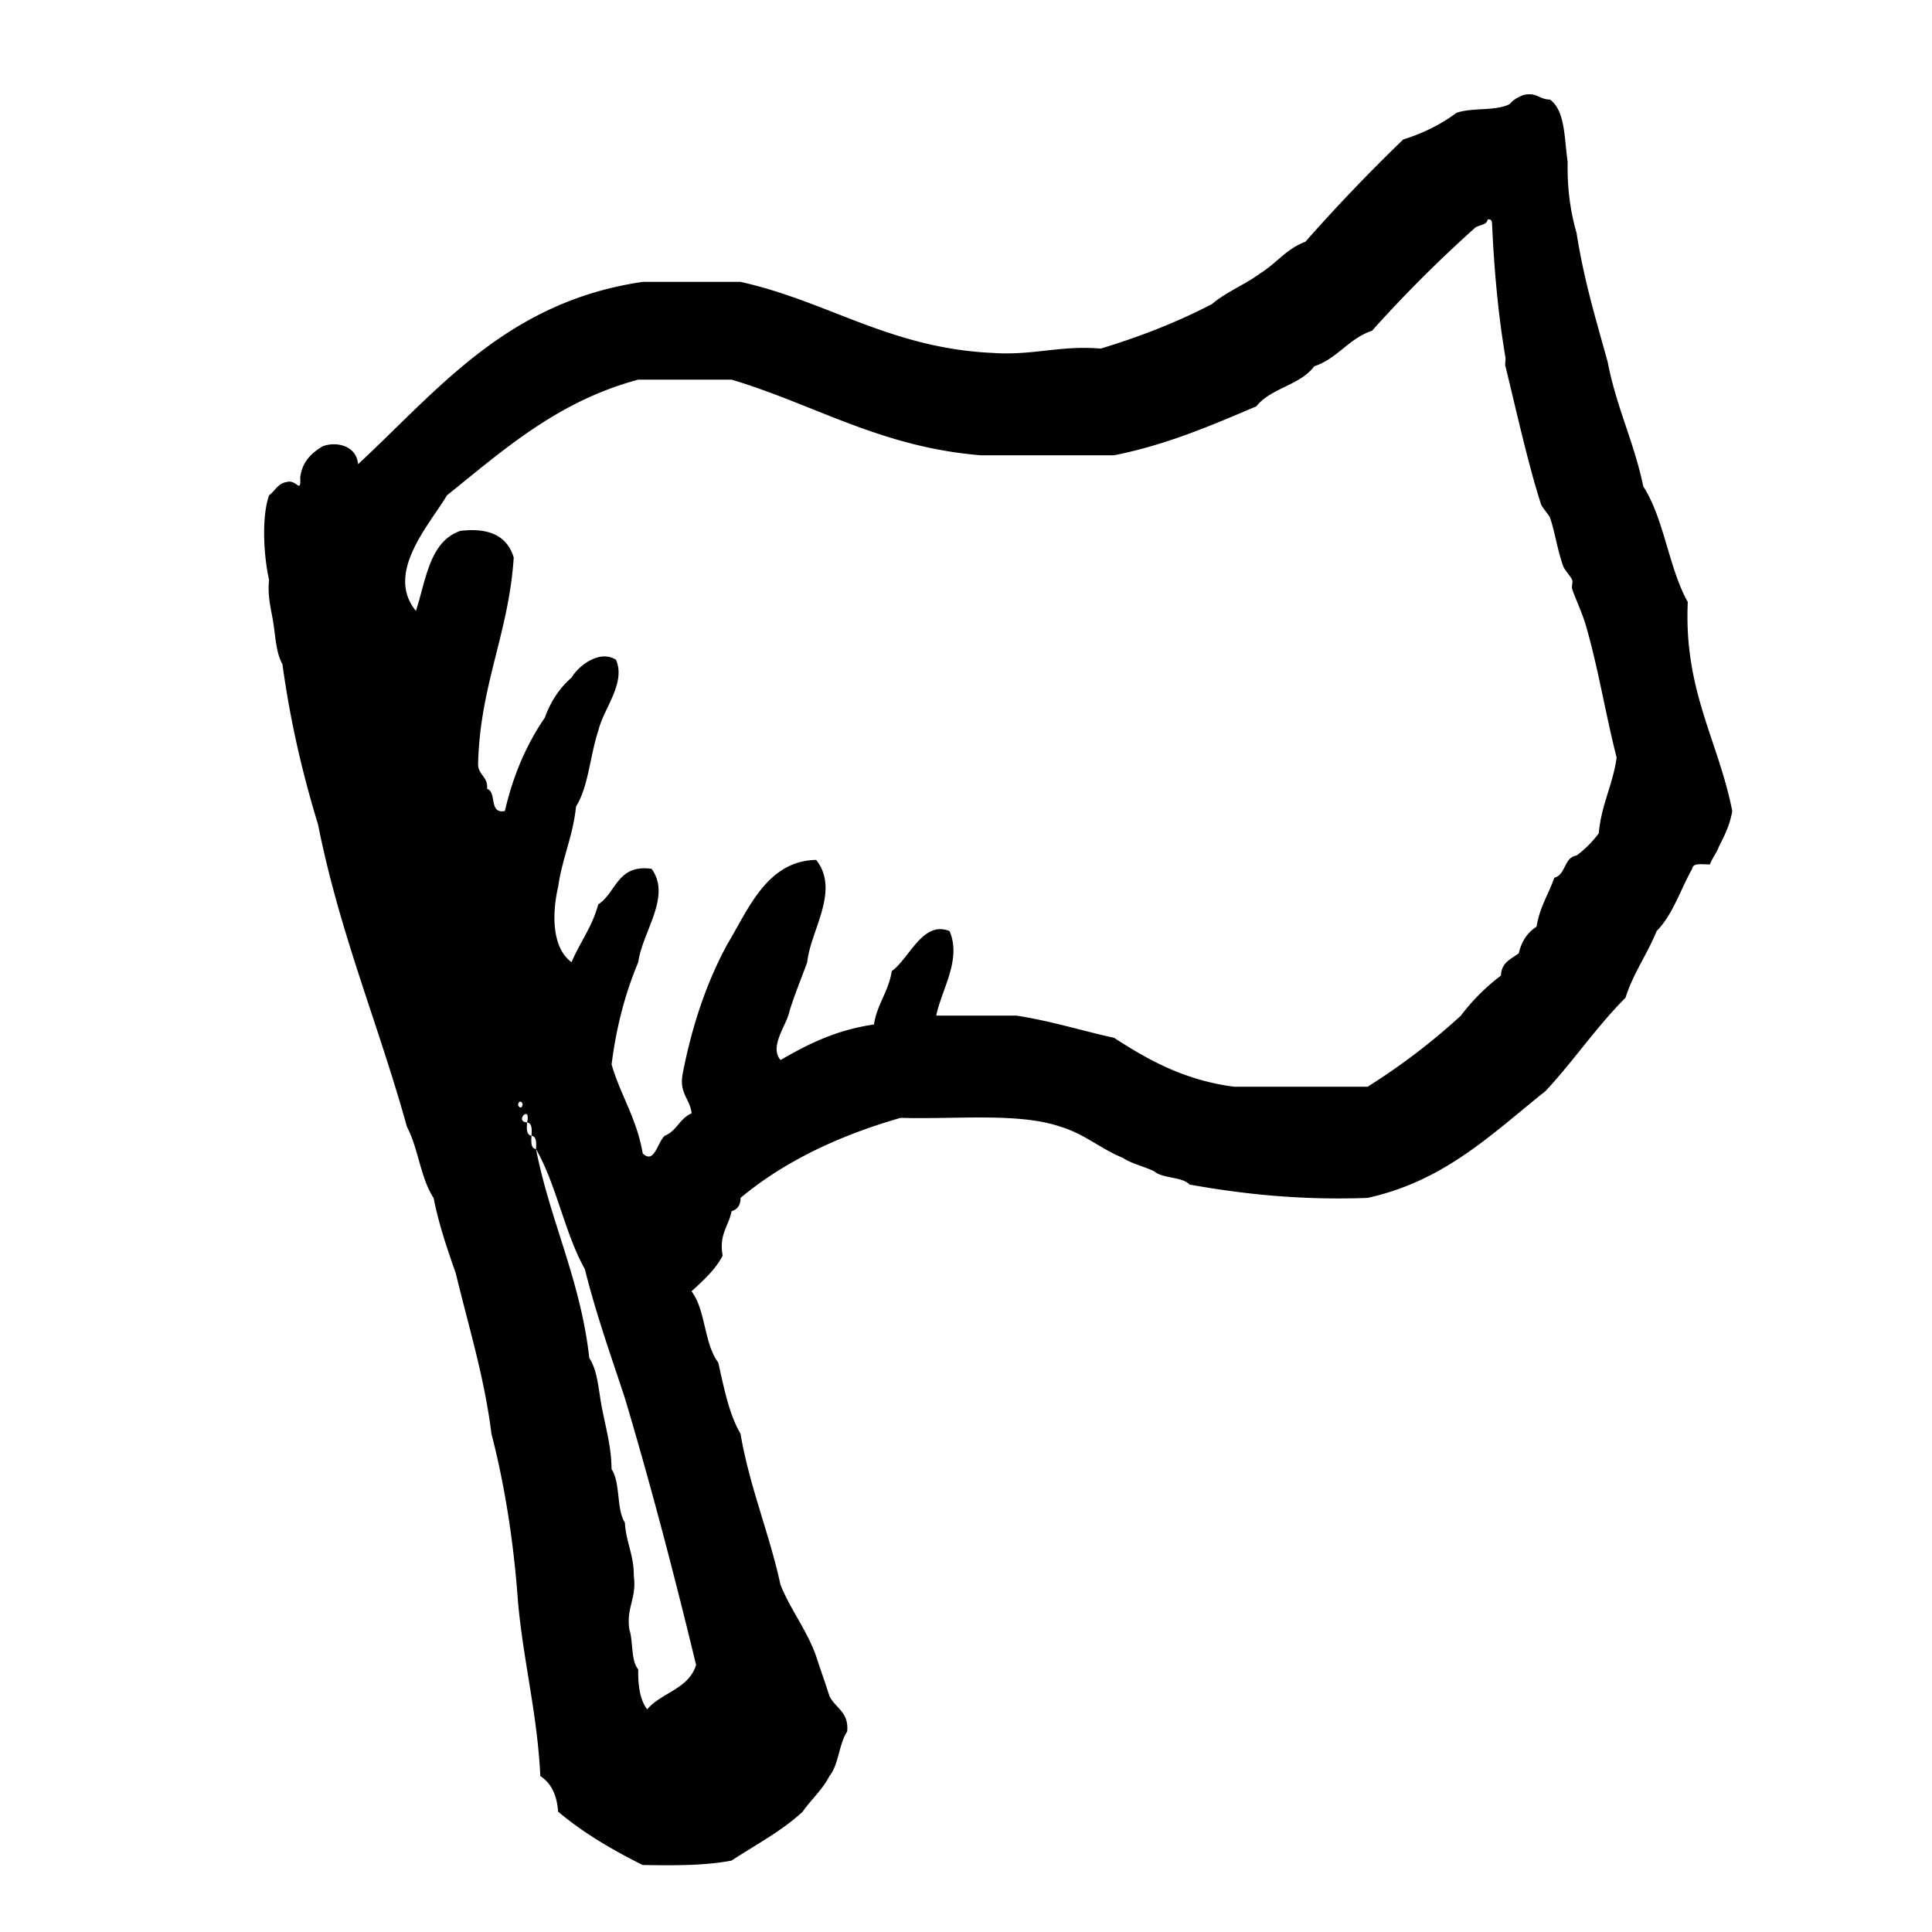 <svg viewBox="0 0 128 128">
  <path
    d="M111.819 39.886c-1.267-2.271-1.561-5.511-2.948-7.661-.605-2.93-1.795-5.279-2.358-8.248-.767-2.768-1.589-5.48-2.062-8.545-.4-1.368-.623-2.912-.591-4.714-.225-1.54-.15-3.386-1.175-4.125-.698.008-.869-.509-1.771-.294-.347.142-.669.315-.883.589-.885.49-2.527.222-3.536.589-1.011.755-2.19 1.344-3.533 1.768a117.511 117.511 0 0 0-6.482 6.777c-1.229.445-1.92 1.422-2.945 2.062-1.014.754-2.289 1.252-3.244 2.064-2.26 1.178-4.726 2.148-7.366 2.947-2.682-.226-4.45.459-7.069.292-6.874-.296-10.933-3.405-16.794-4.712h-6.484c-8.989 1.32-13.509 7.115-18.855 12.08-.098-1.246-1.478-1.535-2.358-1.179-.734.445-1.347 1.01-1.474 2.061.055 1.131-.239.107-.881.296-.601.086-.787.59-1.183.883-.517 1.473-.347 4.091 0 5.598-.125 1.101.162 2.036.296 2.948.142.962.177 1.89.591 2.651.517 3.803 1.344 7.298 2.356 10.606 1.431 7.214 4.016 13.268 5.891 20.036.752 1.409.904 3.415 1.767 4.714.356 1.802.916 3.404 1.474 5.008.834 3.486 1.873 6.77 2.357 10.607.885 3.437 1.477 7.162 1.764 11.195.365 3.957 1.275 7.371 1.476 11.491.715.463 1.101 1.253 1.176 2.356 1.653 1.395 3.57 2.52 5.6 3.534 2.1.038 4.169.043 5.892-.292 1.602-1.049 3.342-1.963 4.714-3.242.564-.813 1.308-1.444 1.771-2.356.619-.756.624-2.124 1.174-2.948.133-1.31-.795-1.558-1.174-2.356-.283-.896-.598-1.762-.886-2.652-.62-1.74-1.68-3.036-2.356-4.715-.752-3.471-2.032-6.416-2.651-10.017-.765-1.302-1.093-3.034-1.474-4.715-.939-1.222-.83-3.491-1.77-4.715.767-.705 1.551-1.398 2.063-2.357-.258-1.435.404-1.954.59-2.947.371-.121.602-.379.591-.883 2.892-2.409 6.486-4.118 10.607-5.305 3.619.111 7.83-.368 10.603.59 1.585.479 2.66 1.467 4.128 2.063.585.396 1.4.561 2.065.885.575.5 1.819.337 2.354.882 3.58.643 7.4 1.046 11.788.884 5.152-1.132 8.279-4.289 11.784-7.071 1.852-1.98 3.387-4.273 5.305-6.188.518-1.642 1.444-2.879 2.065-4.421 1.073-1.086 1.574-2.743 2.354-4.125.054-.434.71-.269 1.178-.293.156-.435.439-.742.592-1.179.367-.712.73-1.431.885-2.357-.924-4.672-3.219-7.975-2.947-13.844zM34.328 73.179c.06-.335.299-.163.295 0-.056.336-.295.164-.295 0zm11.787 37.123c-.468 1.594-2.294 1.832-3.239 2.946-.467-.613-.612-1.548-.592-2.65-.497-.584-.32-1.838-.591-2.651-.204-1.483.501-2.053.298-3.535.015-1.39-.518-2.231-.59-3.534-.577-.898-.284-2.665-.882-3.535-.018-1.458-.35-2.6-.59-3.832-.269-1.205-.292-2.654-.886-3.535-.586-5.204-2.575-9.01-3.532-13.846-.346-.049-.323-.466-.297-.883-.343-.049-.32-.467-.294-.884-.885-.06.279-1.222 0 0 .343.051.319.467.294.884.342.05.32.466.297.883 1.359 2.372 1.899 5.565 3.238 7.956.745 2.991 1.729 5.736 2.652 8.544 1.713 5.746 3.263 11.658 4.715 17.67zm59.81-55.096a7.146 7.146 0 0 1-1.473 1.474c-.85.13-.695 1.267-1.473 1.472-.383 1.09-.979 1.969-1.178 3.242-.6.387-.997.966-1.179 1.767-.509.379-1.158.61-1.179 1.473a13.548 13.548 0 0 0-2.653 2.652 42.787 42.787 0 0 1-6.184 4.713h-8.84c-3.3-.432-5.692-1.771-7.953-3.24-2.173-.478-4.184-1.121-6.484-1.473h-5.301c.334-1.685 1.702-3.715.881-5.6-1.78-.72-2.65 1.809-3.828 2.652-.208 1.364-.972 2.173-1.179 3.537-2.49.359-4.392 1.307-6.187 2.356-.781-.899.417-2.319.591-3.242.349-1.124.781-2.162 1.175-3.24.208-2.088 2.2-4.745.591-6.778-3.269.062-4.505 3.301-5.892 5.6-1.347 2.478-2.323 5.336-2.946 8.543-.264 1.344.491 1.67.588 2.652-.774.304-.991 1.169-1.77 1.473-.5.419-.685 1.928-1.471 1.179-.378-2.273-1.462-3.844-2.061-5.892.314-2.532.924-4.772 1.765-6.776.281-2.037 2.219-4.352.885-6.189-2.282-.315-2.34 1.59-3.537 2.357-.388 1.48-1.215 2.517-1.766 3.831-1.281-.928-1.318-3.136-.886-5.01.268-1.893.984-3.337 1.182-5.303.829-1.326.93-3.387 1.471-5.007.35-1.486 1.849-3.164 1.179-4.715-1.055-.688-2.466.359-2.945 1.179-.788.685-1.381 1.566-1.77 2.653-1.2 1.745-2.097 3.793-2.648 6.187-1.093.208-.509-1.258-1.18-1.472.077-.863-.667-.907-.591-1.77.147-5.155 2.034-8.572 2.356-13.552-.408-1.36-1.531-2.005-3.535-1.767-2.045.703-2.268 3.232-2.945 5.303-2.054-2.511.874-5.677 2.061-7.661 3.76-3.018 7.325-6.229 12.669-7.661h6.188c5.515 1.654 9.868 4.47 16.5 5.01h8.84c3.521-.702 6.458-1.987 9.427-3.243.945-1.215 2.917-1.399 3.829-2.651 1.549-.515 2.283-1.843 3.832-2.357a87.555 87.555 0 0 1 6.778-6.777c.238-.254.804-.175.883-.589.242-.056.288.114.291.293.146 3.166.411 6.022.886 8.839.029.188-.048.405 0 .59.612 2.456 1.472 6.401 2.355 9.133.061.193.534.727.592.885.323.904.467 2.052.883 3.239.066.193.535.728.586.883.066.175-.042.408 0 .59.1.383.645 1.536.888 2.357.837 2.849 1.285 5.77 2.063 8.838-.251 1.816-1.018 3.111-1.182 5.01z"/>
</svg>
